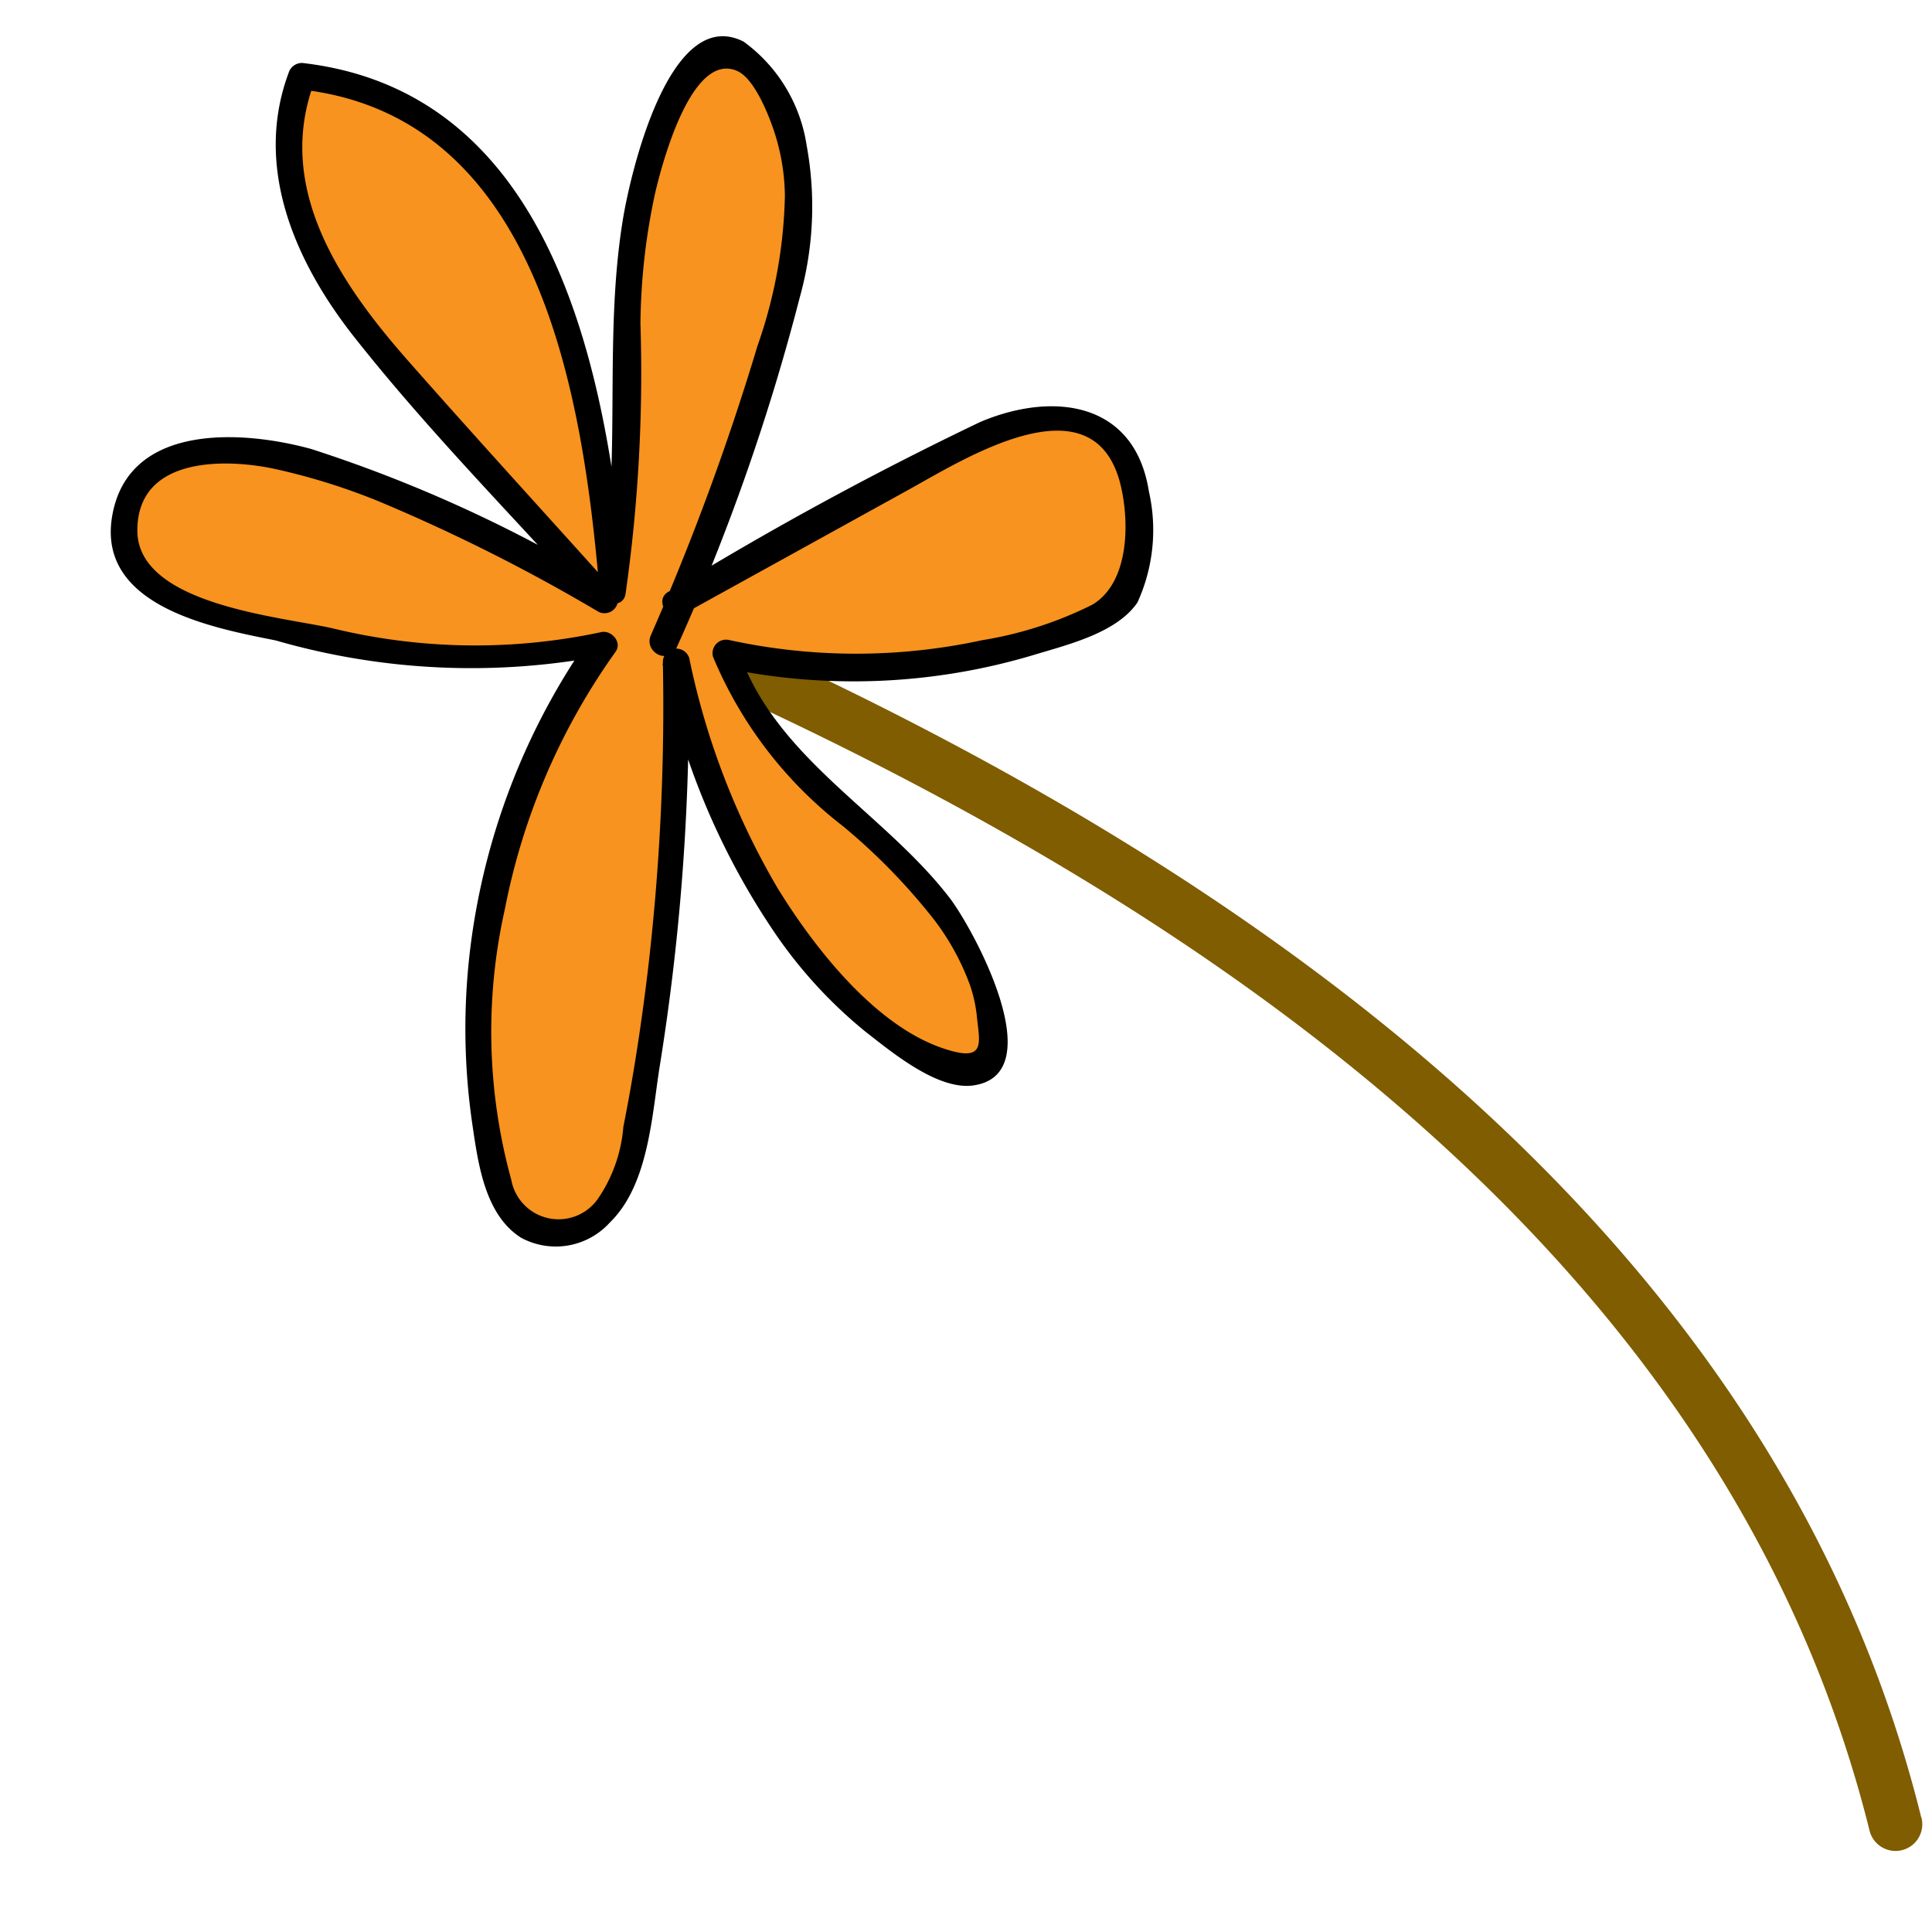 <svg id="Layer_1" data-name="Layer 1" xmlns="http://www.w3.org/2000/svg" viewBox="0 0 54.3 54.3"><defs><style>.cls-1{fill:#7f5d00;}.cls-2{fill:#f7931e;}</style></defs><path class="cls-1" d="M54,51.09c-4-16.19-18.42-26.33-32.76-32.92-.88-.4-1.64.89-.76,1.3,14,6.43,28.15,16.21,32.07,32a.75.75,0,0,0,1.45-.4Z"/><path class="cls-2" d="M18.64,18.05a69,69,0,0,0,3.08-8.46,14,14,0,0,0,.72-4.09A5.4,5.4,0,0,0,21,1.72a1,1,0,0,0-.64-.34,1.09,1.09,0,0,0-.81.55c-1.48,2-1.84,4.66-1.9,7.17a39.93,39.93,0,0,1-.41,7.5c-.26-3.06-.54-6.2-1.83-9S11.56,2.41,8.5,2.14A5.9,5.9,0,0,0,8.79,7a17.67,17.67,0,0,0,3,4L17,16.88a36.81,36.81,0,0,0-8.8-4,5.37,5.37,0,0,0-3.1-.07,2.29,2.29,0,0,0-1.61,2.4c.25,1.27,1.74,1.81,3,2.12,3.43.84,7,1.65,10.45.73a18.59,18.59,0,0,0-3.13,14.49c.17.84.5,1.78,1.3,2.07a1.83,1.83,0,0,0,2-.76,5,5,0,0,0,.76-2.11A62.66,62.66,0,0,0,19,18.6c1,4.67,3.41,9.47,7.78,11.4a.86.86,0,0,0,.74.08.84.84,0,0,0,.34-.72c.14-2.27-1.51-4.24-3.2-5.77s-3.59-3.05-4.25-5.22a17,17,0,0,0,10.21-.95,2.28,2.28,0,0,0,1-.71A2.43,2.43,0,0,0,32,15.38a3.94,3.94,0,0,0-.76-3.11c-1.18-1.12-3.1-.38-4.52.41L19,16.92"/><path d="M19,18.24a60.77,60.77,0,0,0,3.48-9.89,9.49,9.49,0,0,0,.19-4.27,4.42,4.42,0,0,0-1.77-2.91C18.79.1,17.69,5,17.5,6.21c-.55,3.41,0,6.89-.64,10.29l.74.1c-.51-5.86-1.9-14-9.1-14.83A.39.39,0,0,0,8.13,2c-1,2.62.11,5.25,1.73,7.35,2.12,2.71,4.59,5.19,6.89,7.75l.46-.59a39.25,39.25,0,0,0-8.46-3.89c-1.92-.53-5.16-.75-5.6,1.9C2.73,17.05,6,17.65,7.75,18a19.8,19.8,0,0,0,9.3.41l-.43-.55a19.29,19.29,0,0,0-3.42,8.94,18.59,18.59,0,0,0,.08,4.83c.16,1.08.35,2.52,1.37,3.16a2.05,2.05,0,0,0,2.49-.43c1.09-1.06,1.18-3,1.4-4.38a64.27,64.27,0,0,0,.81-11.42l-.73.1a20.54,20.54,0,0,0,3.17,7.58A13,13,0,0,0,24.33,29c.72.56,2,1.63,3,1.51,2.28-.29,0-4.46-.66-5.3-1.86-2.4-4.88-3.91-5.91-6.91l-.46.46a17.65,17.65,0,0,0,8.78-.36c.92-.28,2.31-.61,2.89-1.47a4.9,4.9,0,0,0,.32-3.12c-.4-2.54-2.71-2.81-4.74-1.95a95.15,95.15,0,0,0-8.76,4.77c-.42.23,0,.88.38.65l6.41-3.54c1.57-.87,5.19-3.15,5.92-.09.25,1.06.23,2.72-.79,3.34a10.69,10.69,0,0,1-3.09,1,16.76,16.76,0,0,1-7.12,0,.38.38,0,0,0-.46.47,11.68,11.68,0,0,0,3.64,4.75,17.15,17.15,0,0,1,2.59,2.66,6.94,6.94,0,0,1,1,1.84,4,4,0,0,1,.19.9c.07.68.24,1.22-.81.9-2-.59-3.76-2.87-4.79-4.54a21.19,21.19,0,0,1-2.49-6.48.38.38,0,0,0-.74.1,63.5,63.5,0,0,1-.4,8.5c-.18,1.54-.41,3.07-.71,4.58a4.17,4.17,0,0,1-.7,2,1.35,1.35,0,0,1-2.45-.51,15.68,15.68,0,0,1-.18-7.61,18.5,18.5,0,0,1,3.11-7.23c.2-.28-.13-.63-.42-.55a16.94,16.94,0,0,1-7.53-.11C7.9,17.33,3.85,17,3.86,14.9s2.53-2,3.82-1.73a17.85,17.85,0,0,1,2.94.91,50.06,50.06,0,0,1,6.21,3.12.38.38,0,0,0,.45-.59c-1.93-2.15-3.89-4.29-5.81-6.47s-3.78-4.9-2.61-7.9l-.36.28c6.71.78,7.89,8.71,8.35,14.08,0,.39.65.54.73.1A43.88,43.88,0,0,0,18,9.1a18,18,0,0,1,.41-3.66c.17-.73,1-4,2.3-3.45.5.21.91,1.28,1.06,1.74a6,6,0,0,1,.29,1.77,13.51,13.51,0,0,1-.77,4.22,71.34,71.34,0,0,1-3,8.14c-.19.44.45.82.65.38Z"/></svg>